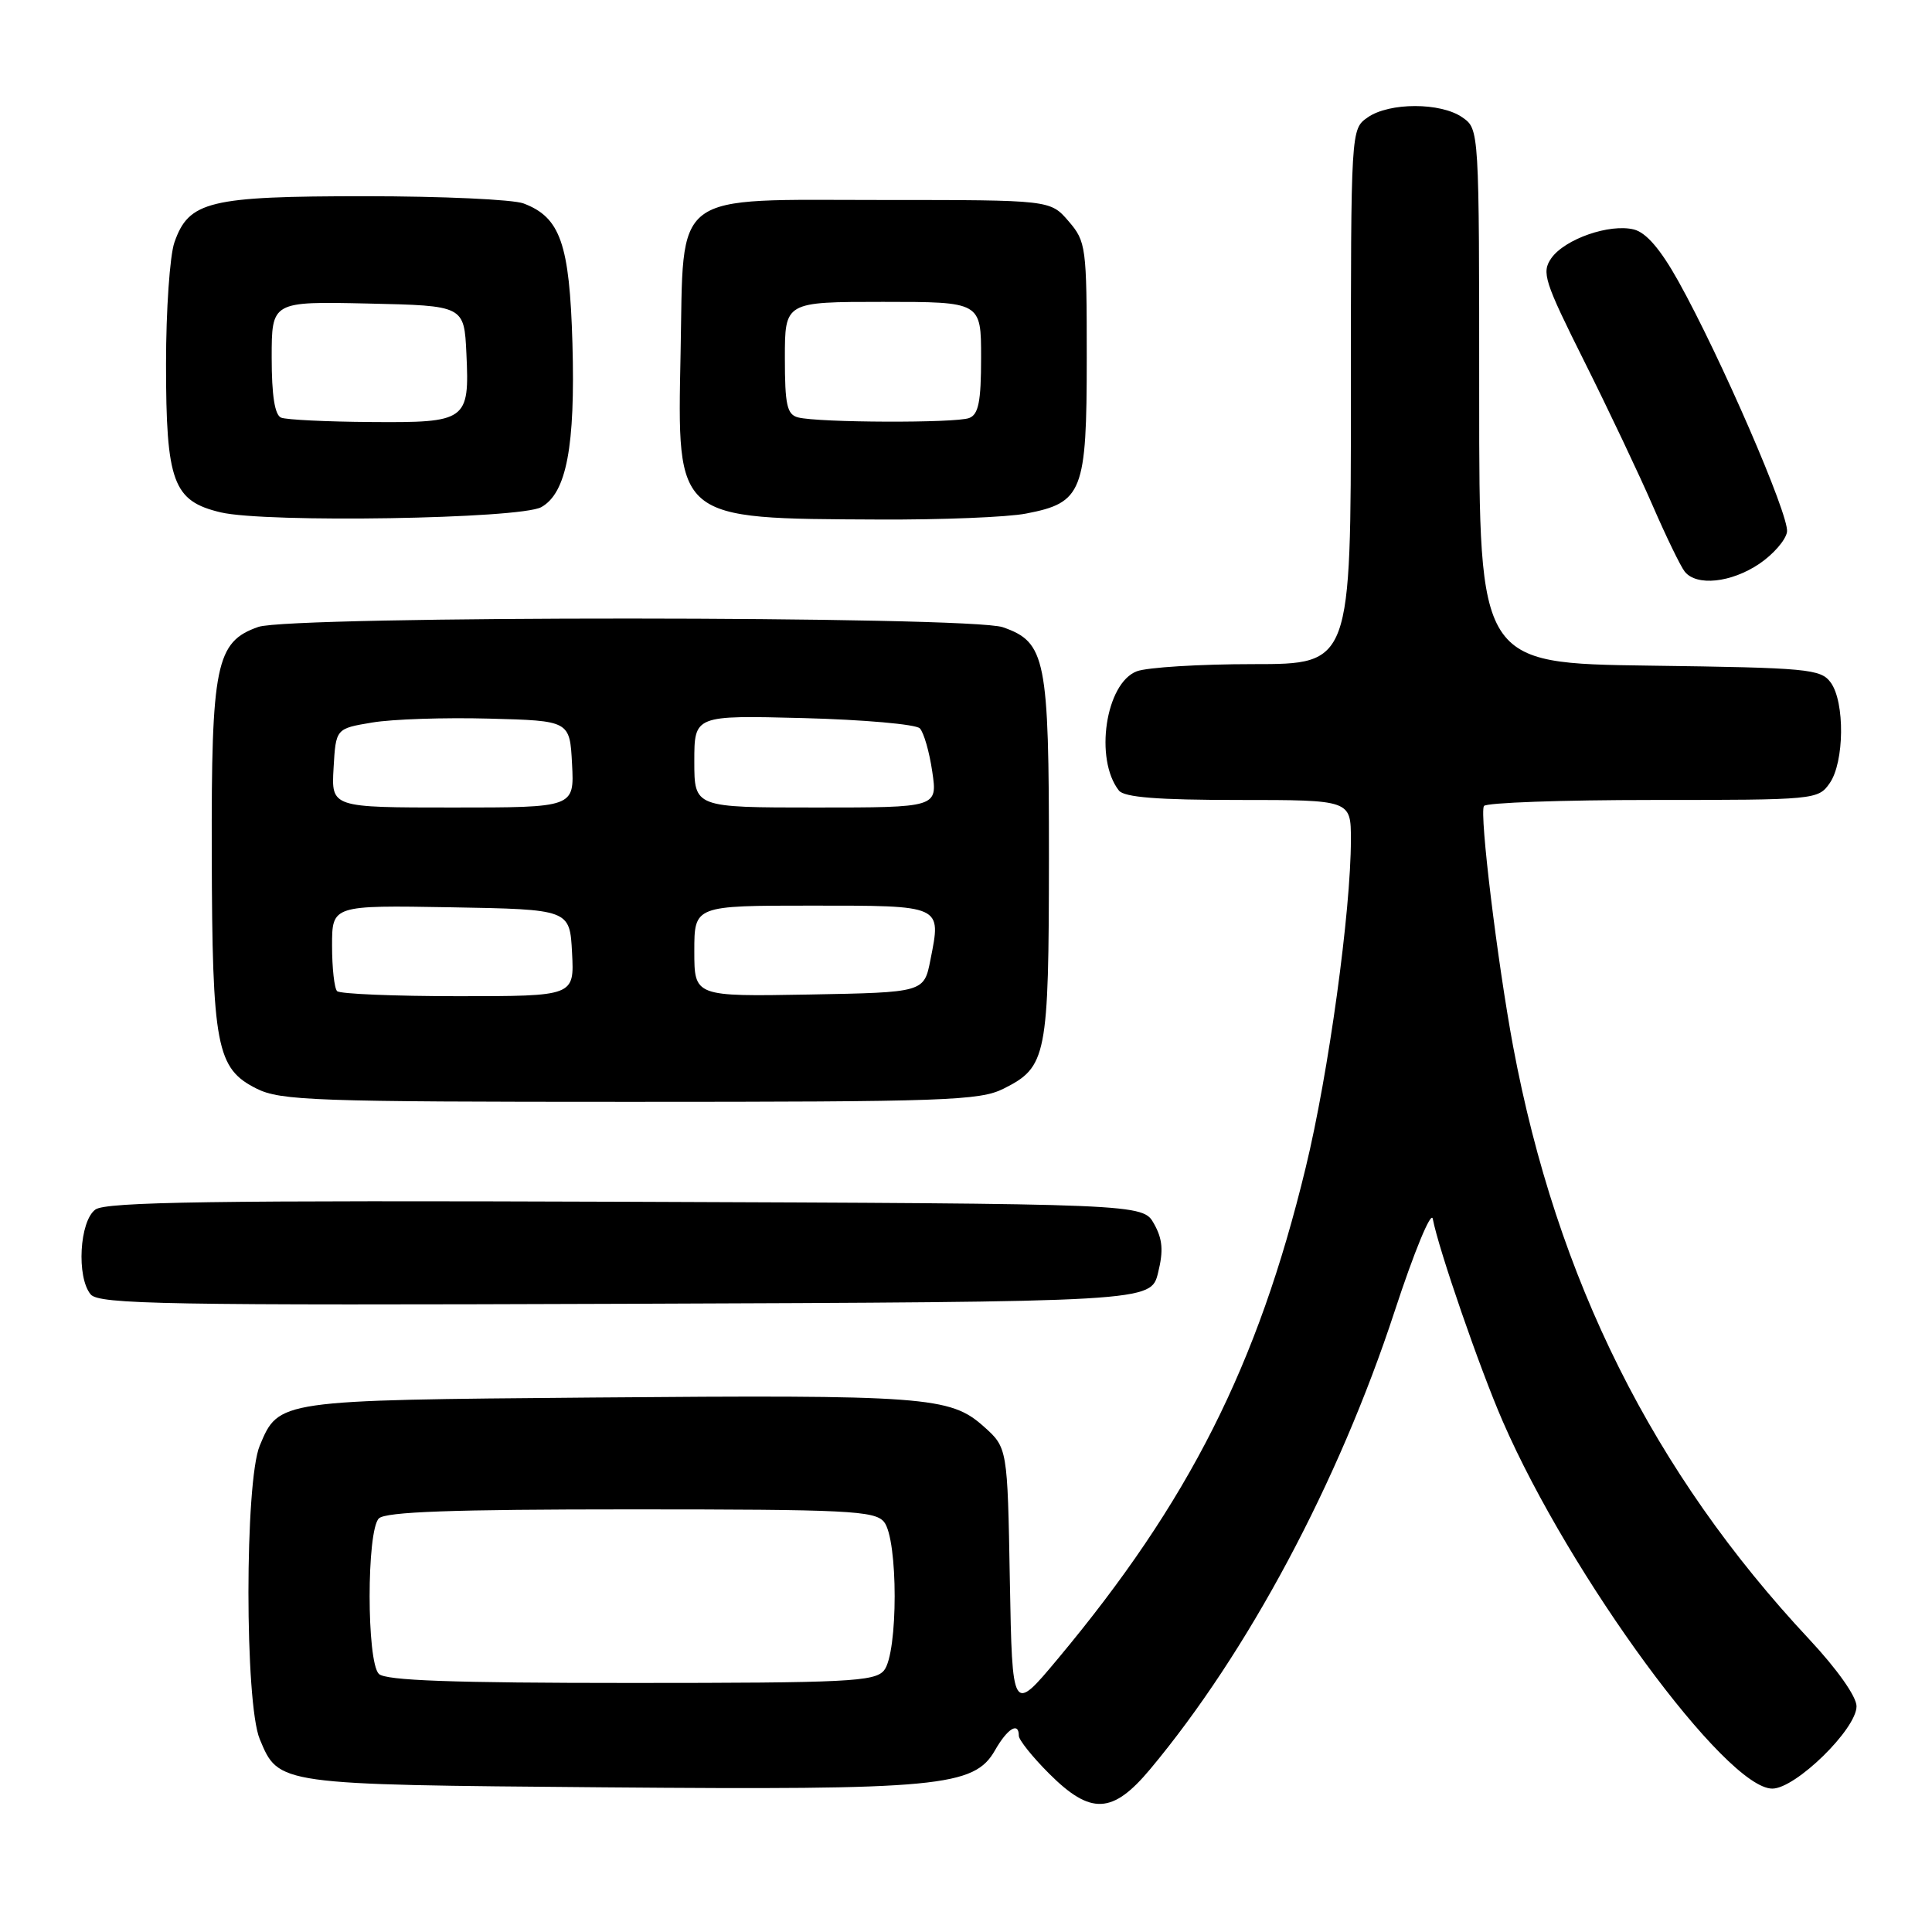 <?xml version="1.0" encoding="UTF-8" standalone="no"?>
<!DOCTYPE svg PUBLIC "-//W3C//DTD SVG 1.1//EN" "http://www.w3.org/Graphics/SVG/1.1/DTD/svg11.dtd" >
<svg xmlns="http://www.w3.org/2000/svg" xmlns:xlink="http://www.w3.org/1999/xlink" version="1.1" viewBox="0 0 256 256">
 <g >
 <path fill="currentColor"
d=" M 152.40 234.43 C 165.34 218.94 177.37 196.42 184.79 173.77 C 187.38 165.86 189.64 160.39 189.85 161.50 C 190.63 165.58 196.08 181.35 199.11 188.31 C 208.05 208.86 228.70 237.00 234.84 237.00 C 237.93 237.00 246.00 229.11 246.00 226.09 C 246.00 224.81 243.44 221.18 239.73 217.21 C 219.04 195.09 206.29 169.55 200.50 138.68 C 198.42 127.53 196.01 107.79 196.63 106.80 C 196.90 106.36 206.97 106.00 219.00 106.00 C 240.48 106.00 240.92 105.96 242.44 103.78 C 244.39 101.00 244.47 93.03 242.58 90.44 C 241.26 88.64 239.59 88.48 218.58 88.20 C 196.00 87.89 196.00 87.89 196.00 52.50 C 196.00 17.11 196.00 17.11 193.78 15.56 C 190.92 13.55 184.08 13.55 181.22 15.56 C 179.00 17.11 179.00 17.11 179.00 52.56 C 179.00 88.00 179.00 88.00 166.07 88.00 C 158.95 88.00 152.00 88.43 150.63 88.95 C 146.50 90.52 144.99 100.59 148.26 104.75 C 148.97 105.65 153.41 106.00 164.12 106.00 C 179.00 106.00 179.00 106.00 179.00 111.26 C 179.00 120.73 176.04 142.26 173.01 154.72 C 166.66 180.94 157.53 199.01 140.16 219.81 C 134.13 227.03 134.13 227.03 133.81 209.43 C 133.50 191.83 133.50 191.83 130.33 189.00 C 125.90 185.05 122.63 184.81 78.50 185.18 C 36.82 185.53 36.94 185.51 34.42 191.55 C 32.42 196.32 32.42 225.68 34.42 230.45 C 36.94 236.50 36.69 236.47 80.00 236.83 C 124.46 237.20 129.09 236.76 131.85 231.91 C 133.50 229.02 135.00 228.11 135.00 230.00 C 135.00 230.55 136.80 232.80 139.00 235.00 C 144.52 240.52 147.41 240.40 152.40 234.43 Z  M 153.45 168.65 C 154.18 165.71 154.05 164.18 152.91 162.15 C 151.42 159.50 151.42 159.50 82.91 159.24 C 28.31 159.04 14.04 159.25 12.64 160.27 C 10.53 161.81 10.12 169.23 12.01 171.51 C 13.10 172.83 21.97 172.98 82.88 172.76 C 152.50 172.50 152.50 172.50 153.45 168.65 Z  M 132.99 144.25 C 138.70 141.38 138.97 140.03 138.99 113.70 C 139.00 87.24 138.57 85.09 132.88 83.11 C 128.56 81.60 38.55 81.57 34.23 83.07 C 28.61 85.03 27.99 88.04 28.06 113.15 C 28.12 138.68 28.68 141.59 34.00 144.25 C 37.18 145.84 41.71 146.00 83.50 146.00 C 125.30 146.00 129.82 145.84 132.99 144.25 Z  M 233.10 74.72 C 234.97 73.46 236.63 71.55 236.79 70.47 C 237.10 68.32 227.97 47.27 222.39 37.26 C 220.04 33.04 218.13 30.82 216.51 30.41 C 213.29 29.60 207.35 31.67 205.56 34.21 C 204.24 36.10 204.62 37.26 209.93 47.89 C 213.12 54.27 217.20 62.88 218.99 67.00 C 220.78 71.12 222.69 75.06 223.24 75.75 C 224.81 77.70 229.37 77.22 233.10 74.72 Z  M 71.72 67.20 C 75.06 65.34 76.24 59.16 75.85 45.49 C 75.47 32.31 74.25 28.80 69.38 26.96 C 68.00 26.43 58.55 26.00 48.39 26.00 C 27.69 26.00 25.02 26.65 23.11 32.12 C 22.50 33.87 22.00 41.10 22.00 48.20 C 22.00 63.89 22.92 66.39 29.24 67.89 C 35.26 69.31 68.89 68.76 71.72 67.20 Z  M 135.96 68.05 C 143.45 66.61 144.00 65.21 144.00 47.44 C 144.00 32.68 143.91 32.01 141.59 29.31 C 139.17 26.50 139.17 26.50 117.11 26.50 C 88.61 26.50 90.62 24.99 90.18 46.83 C 89.74 69.01 89.38 68.71 116.50 68.84 C 124.75 68.88 133.51 68.53 135.96 68.05 Z  M 50.20 221.80 C 48.57 220.17 48.57 202.83 50.20 201.20 C 51.08 200.32 59.88 200.00 83.58 200.00 C 112.29 200.00 115.90 200.18 117.13 201.65 C 119.02 203.93 119.02 219.07 117.13 221.35 C 115.90 222.82 112.29 223.00 83.58 223.00 C 59.88 223.00 51.08 222.68 50.20 221.80 Z  M 44.67 131.33 C 44.30 130.97 44.00 128.26 44.00 125.31 C 44.00 119.95 44.00 119.95 59.75 120.22 C 75.50 120.50 75.50 120.50 75.80 126.25 C 76.10 132.00 76.10 132.00 60.72 132.00 C 52.26 132.00 45.03 131.70 44.67 131.33 Z  M 92.00 126.03 C 92.00 120.00 92.00 120.00 107.53 120.00 C 124.96 120.00 124.73 119.90 123.29 127.17 C 122.44 131.50 122.44 131.50 107.22 131.78 C 92.00 132.05 92.00 132.05 92.00 126.03 Z  M 44.20 101.77 C 44.50 96.54 44.50 96.54 49.31 95.74 C 51.96 95.29 58.93 95.06 64.81 95.22 C 75.50 95.50 75.50 95.50 75.80 101.25 C 76.10 107.00 76.10 107.00 60.00 107.00 C 43.90 107.00 43.90 107.00 44.20 101.77 Z  M 92.00 100.89 C 92.00 94.78 92.00 94.78 106.46 95.15 C 114.42 95.36 121.36 95.97 121.88 96.51 C 122.41 97.06 123.15 99.64 123.53 102.25 C 124.23 107.00 124.23 107.00 108.11 107.00 C 92.00 107.00 92.00 107.00 92.00 100.89 Z  M 37.25 55.34 C 36.41 55.00 36.00 52.41 36.00 47.39 C 36.00 39.94 36.00 39.94 48.75 40.22 C 61.50 40.50 61.50 40.50 61.80 46.84 C 62.22 55.76 61.86 56.02 49.13 55.92 C 43.28 55.88 37.94 55.62 37.25 55.34 Z  M 105.75 55.31 C 104.28 54.93 104.00 53.66 104.00 47.43 C 104.00 40.00 104.00 40.00 117.00 40.00 C 130.00 40.00 130.00 40.00 130.00 47.39 C 130.00 53.21 129.66 54.92 128.42 55.39 C 126.63 56.08 108.44 56.01 105.75 55.31 Z "/>
</g>
</svg>